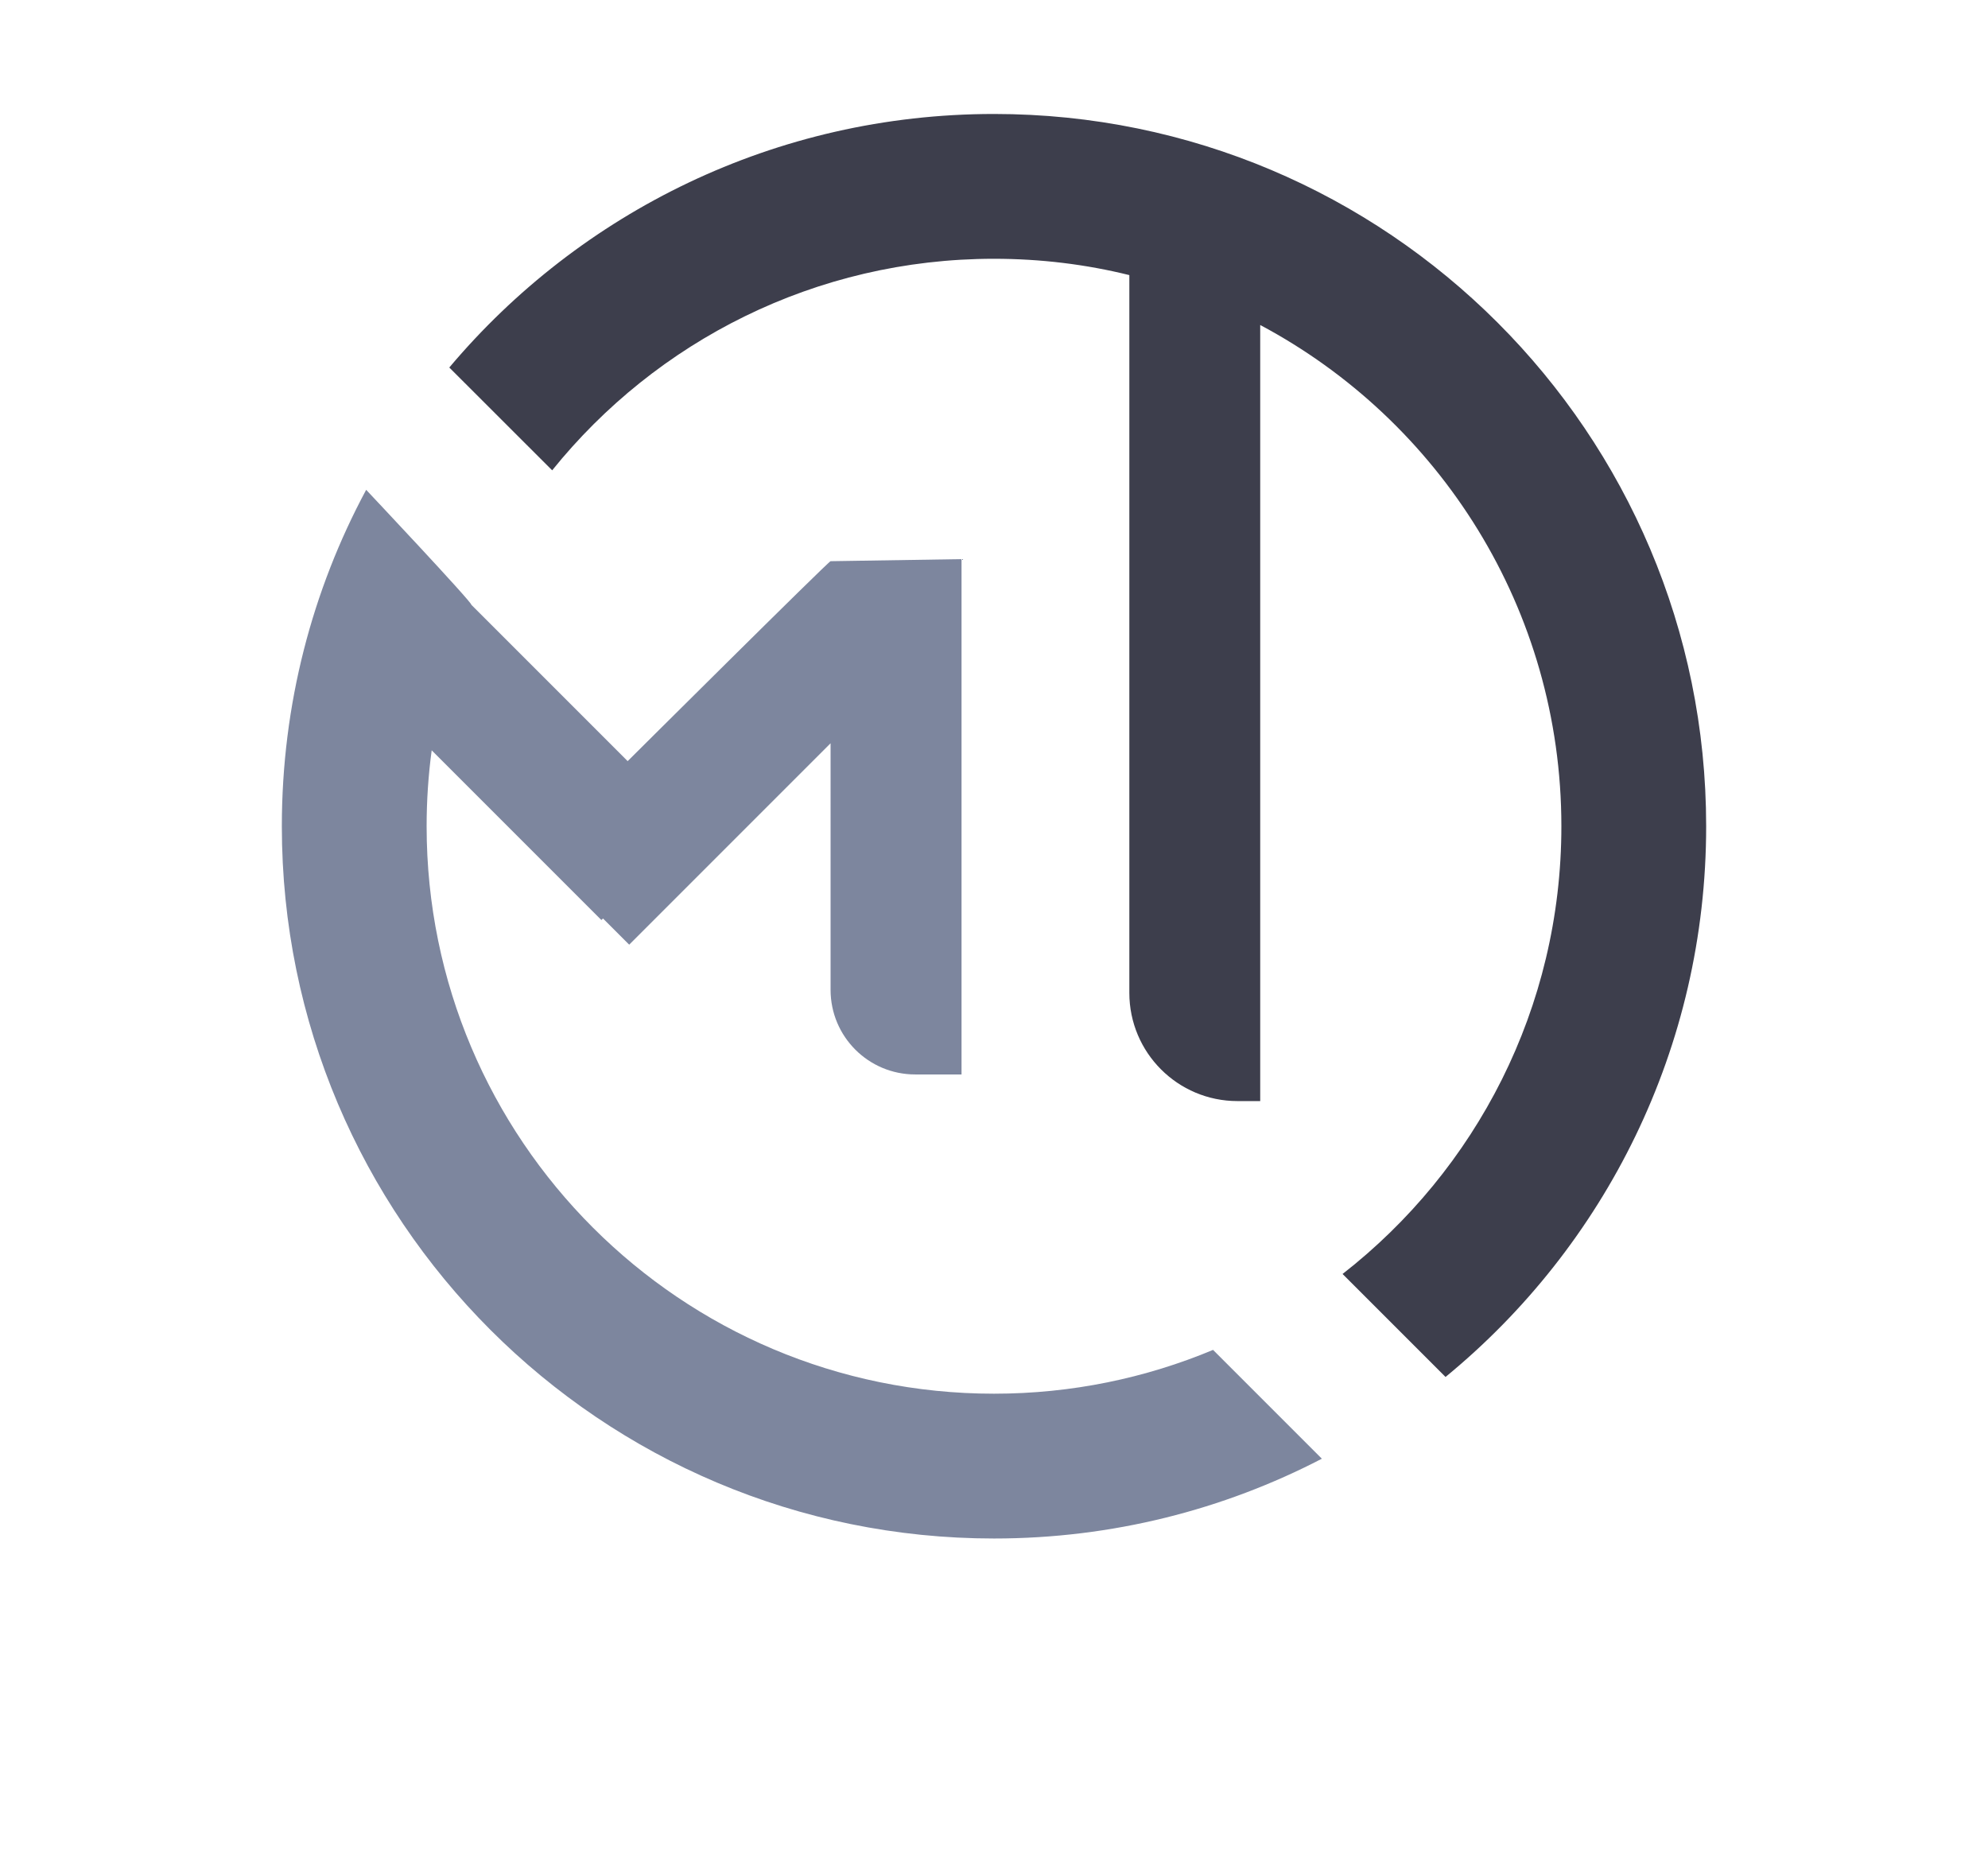 <?xml version="1.0" encoding="utf-8"?>
<!-- Generator: Adobe Illustrator 25.0.0, SVG Export Plug-In . SVG Version: 6.00 Build 0)  -->
<svg version="1.1" xmlns="http://www.w3.org/2000/svg" xmlns:xlink="http://www.w3.org/1999/xlink" x="0px" y="0px"
	 viewBox="0 0 231.5 217.6" style="enable-background:new 0 0 231.5 217.6;" xml:space="preserve">
<style type="text/css">
	.st0{fill:none;stroke:#000000;stroke-miterlimit:10;}
	.st1{fill:#494A4F;}
	.st2{fill:#888A8E;}
	.st3{fill:#7D869E;}
	.st4{fill:#3D3E4C;}
</style>
<g id="Vrstva_5">
</g>
<g id="Vrstva_2">
</g>
<g id="Vrstva_6">
</g>
<g id="Vrstva_4">
	<g>
		<polygon class="st0" points="512.09,-282.52 512.09,-282.32 512.05,-269.77 494.02,-287.8 493.98,-277.01 493.97,-275.06 
			493.93,-264.16 493.93,-262.31 493.89,-251.33 493,-250.44 484.86,-258.58 484.9,-267.92 484.91,-271.32 484.95,-280.77 
			484.96,-284.07 484.99,-293.6 486.61,-295.21 492.66,-301.27 493.34,-301.27 494.07,-300.55 503.08,-291.54 505.79,-288.82 		"/>
	</g>
	<g>
		<polygon class="st0" points="522.09,-282.52 522.09,-282.32 522.13,-269.77 540.16,-287.8 540.2,-277.01 540.21,-275.06 
			540.25,-264.16 540.25,-262.31 540.29,-251.33 541.18,-250.44 549.32,-258.58 549.28,-267.92 549.27,-271.32 549.23,-280.77 
			549.22,-284.07 549.19,-293.6 547.57,-295.21 541.52,-301.27 540.84,-301.27 540.11,-300.55 531.1,-291.54 528.39,-288.82 		"/>
	</g>
	<g>
		<polygon class="st0" points="548.87,-313.92 548.86,-309.51 548.84,-304.98 521.7,-304.98 521.69,-302.72 521.66,-295.1 
			512.69,-286.13 512.59,-286.23 512.64,-298.87 512.69,-298.93 512.64,-298.98 512.66,-304.98 485.52,-304.98 485.54,-310.15 
			485.55,-313.27 485.55,-314.03 548.76,-314.03 		"/>
	</g>
	<g>
		<polyline class="st0" points="617.69,-303.55 590.55,-303.55 590.57,-308.72 590.58,-311.84 590.58,-312.6 653.79,-312.6 
			653.9,-312.49 653.89,-308.08 653.87,-303.55 626.73,-303.55 		"/>
	</g>
	<g>
		<path class="st0" d="M516.51-260c-2.23,2.02-4.39,3.98-4.39,3.98l-0.02,6.12l-0.01,2.26h9.04l-0.03-6.05l0.05-0.06l0.22-10.65
			C521.37-264.4,518.89-262.16,516.51-260z"/>
	</g>
	<path class="st1" d="M75.18-251.42c0,23.34-9.43,44.47-24.69,59.8L39.81-202.3c13.59-13.01,22.05-31.33,22.05-51.63
		c0-24.51-12.33-46.14-31.14-59.02v104.32c-9.72,0-17.6-7.88-17.6-17.6v-95.49c-7.14-2.4-14.79-3.7-22.74-3.7
		c-20.3,0-38.62,8.46-51.63,22.05l-8.17-8.16c15.33-15.26,36.46-24.69,59.8-24.69C37.21-336.22,75.18-298.26,75.18-251.42z"/>
	<path class="st2" d="M37.81-181.11c-13.53,9.15-29.86,14.49-47.43,14.49c-46.84,0-84.8-37.97-84.8-84.8
		c0-17.57,5.34-33.9,14.49-47.43l8.68,8.68c-0.05,0.08,22.75,23.14,22.75,23.14l28.15-25.39h16.37v67.2c0,8.17-6.63,14.8-14.8,14.8
		h-2.8v-58.65l-14.48,14.48l0.16,0.16l-12.3,12.31l-30.45-30.45c-1.61,5.94-2.46,12.19-2.46,18.64c0,39.48,32.01,71.48,71.49,71.48
		c13.23,0,25.61-3.59,36.23-9.86L37.81-181.11z"/>
	<path class="st3" d="M153.93,169.84c-11.43,5.93-24.41,9.29-38.18,9.29c-45.8,0-82.93-37.13-82.93-82.93
		c0-14.17,3.55-27.5,9.82-39.17c0,0,12.37,13.13,12.25,13.39l18.2,18.2c0,0,23.4-23.28,23.63-23.28l15.25-0.24v60h-5.39
		c-5.45,0-9.86-4.41-9.86-9.85V86.54l-23.45,23.45l-3.05-3.05l-0.19,0.18L50.27,87.36c-0.39,2.89-0.59,5.84-0.59,8.84
		c0,36.49,29.58,66.07,66.07,66.07c9.04,0,17.66-1.82,25.51-5.1L153.93,169.84z"/>
	<path class="st4" d="M198.68,96.2c0,25.84-11.82,48.92-30.35,64.12l-11.99-11.99c15.51-12.09,25.48-30.94,25.48-52.13
		c0-25.29-14.2-47.25-35.07-58.36v90.36h-2.65c-6.95,0-12.59-5.64-12.59-12.6V32.03c-5.05-1.25-10.33-1.9-15.76-1.9
		c-20.8,0-39.35,9.61-51.45,24.63L52.32,42.79c15.2-18.05,37.98-29.52,63.43-29.52C161.55,13.27,198.68,50.4,198.68,96.2z"/>
</g>
</svg>
